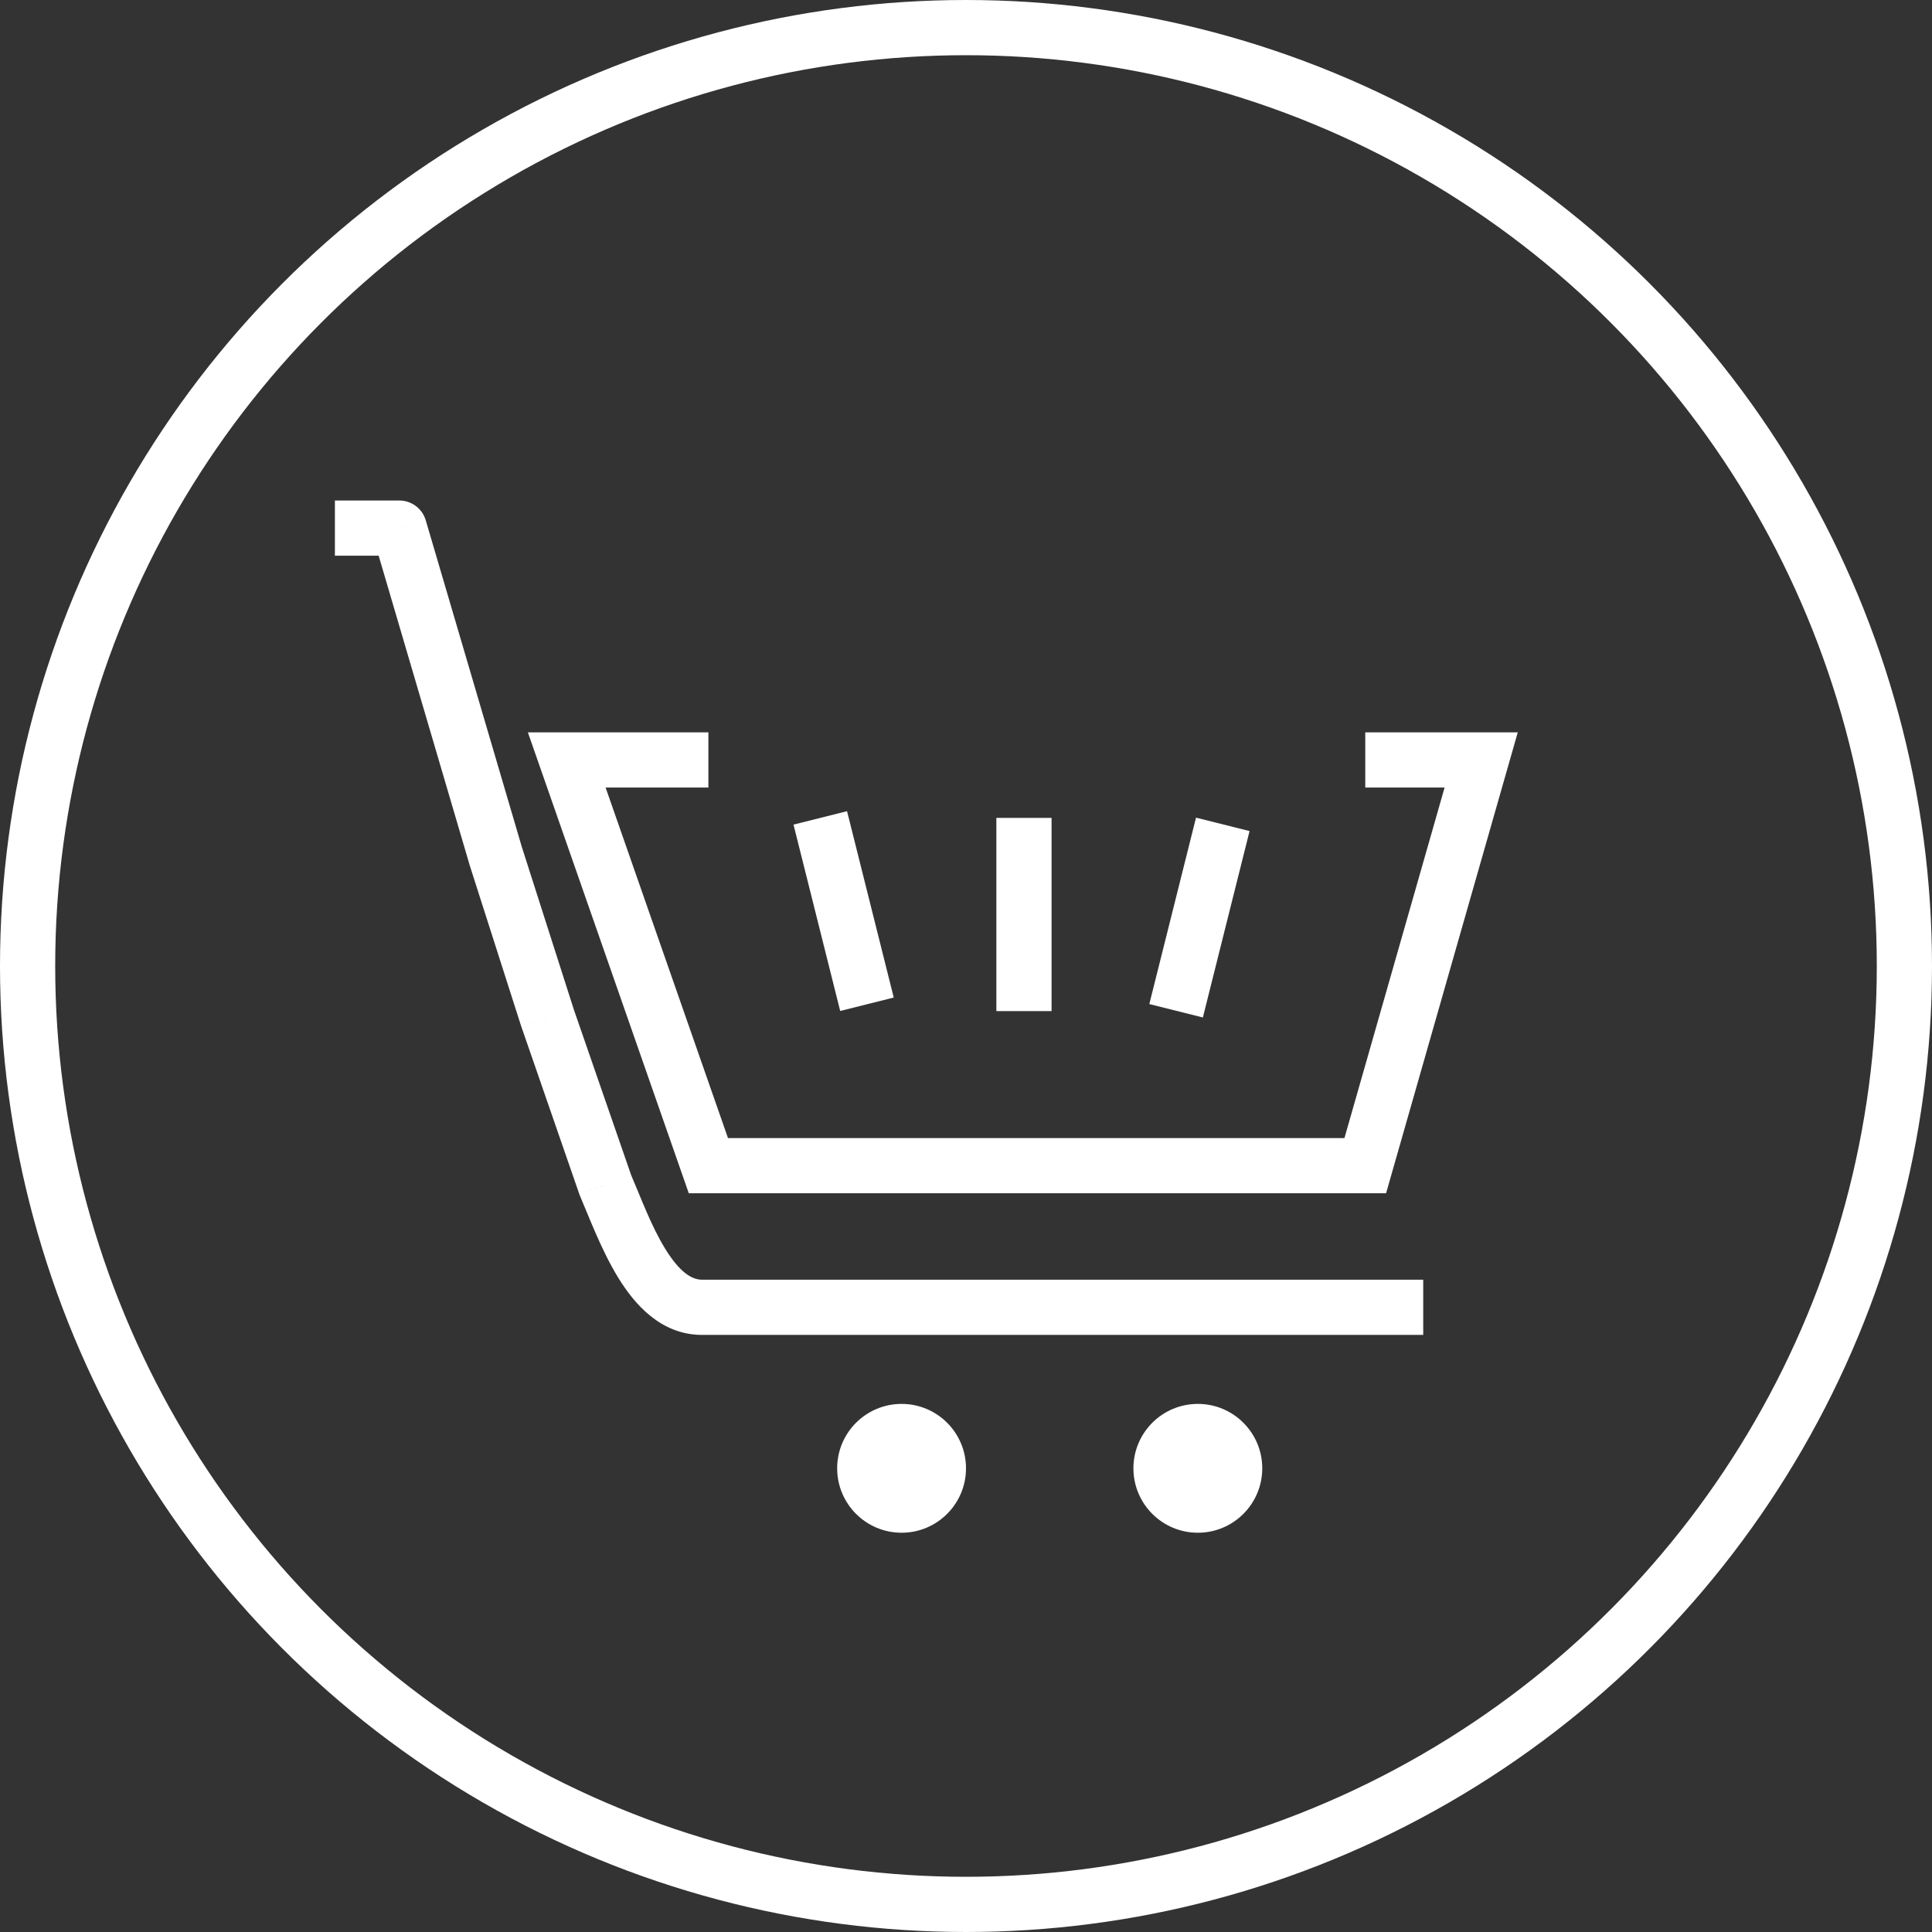 <svg width="35" height="35" viewBox="0 0 35 35" fill="none" xmlns="http://www.w3.org/2000/svg">
<rect x="0" y="0" width="35" height="35" fill="#333333" stroke="none"/>
<path d="M7.233 9.567L7.713 9.426C7.65 9.213 7.455 9.067 7.233 9.067V9.567ZM10.967 21.467L10.494 21.63L10.5 21.647L10.507 21.664L10.967 21.467ZM8.983 15.517L8.504 15.658L8.507 15.669L8.983 15.517ZM9.917 18.433L9.44 18.586L9.444 18.597L9.917 18.433ZM6.067 10.067H7.233V9.067H6.067V10.067ZM10.507 21.664C10.667 22.036 10.894 22.649 11.197 23.142C11.49 23.622 11.97 24.183 12.717 24.183V23.183C12.53 23.183 12.31 23.045 12.049 22.62C11.797 22.209 11.617 21.714 11.426 21.27L10.507 21.664ZM12.717 24.183H25.783V23.183H12.717V24.183ZM6.754 9.708L8.504 15.658L9.463 15.376L7.713 9.426L6.754 9.708ZM8.507 15.669L9.44 18.586L10.393 18.281L9.46 15.364L8.507 15.669ZM9.444 18.597L10.494 21.63L11.439 21.303L10.389 18.27L9.444 18.597Z" fill="white"/>
<path d="M12.833 13.767H10.267L12.833 21.117H24.733L26.833 13.767H24.733" stroke="white" strokeLinejoin="round"/>
<path d="M14.86 14.817L15.706 18.193" stroke="white" strokeLinecap="round" strokeLinejoin="round"/>
<path d="M18.55 14.817V18.317" stroke="white" strokeLinecap="round" strokeLinejoin="round"/>
<path d="M22.152 14.934L21.306 18.311" stroke="white" strokeLinecap="round" strokeLinejoin="round"/>
<circle cx="16.333" cy="26.6" r="1.167" fill="white"/>
<circle cx="21.7" cy="26.6" r="1.167" fill="white"/>
<circle cx="17.5" cy="17.5" r="17" stroke="white"/>
</svg>

